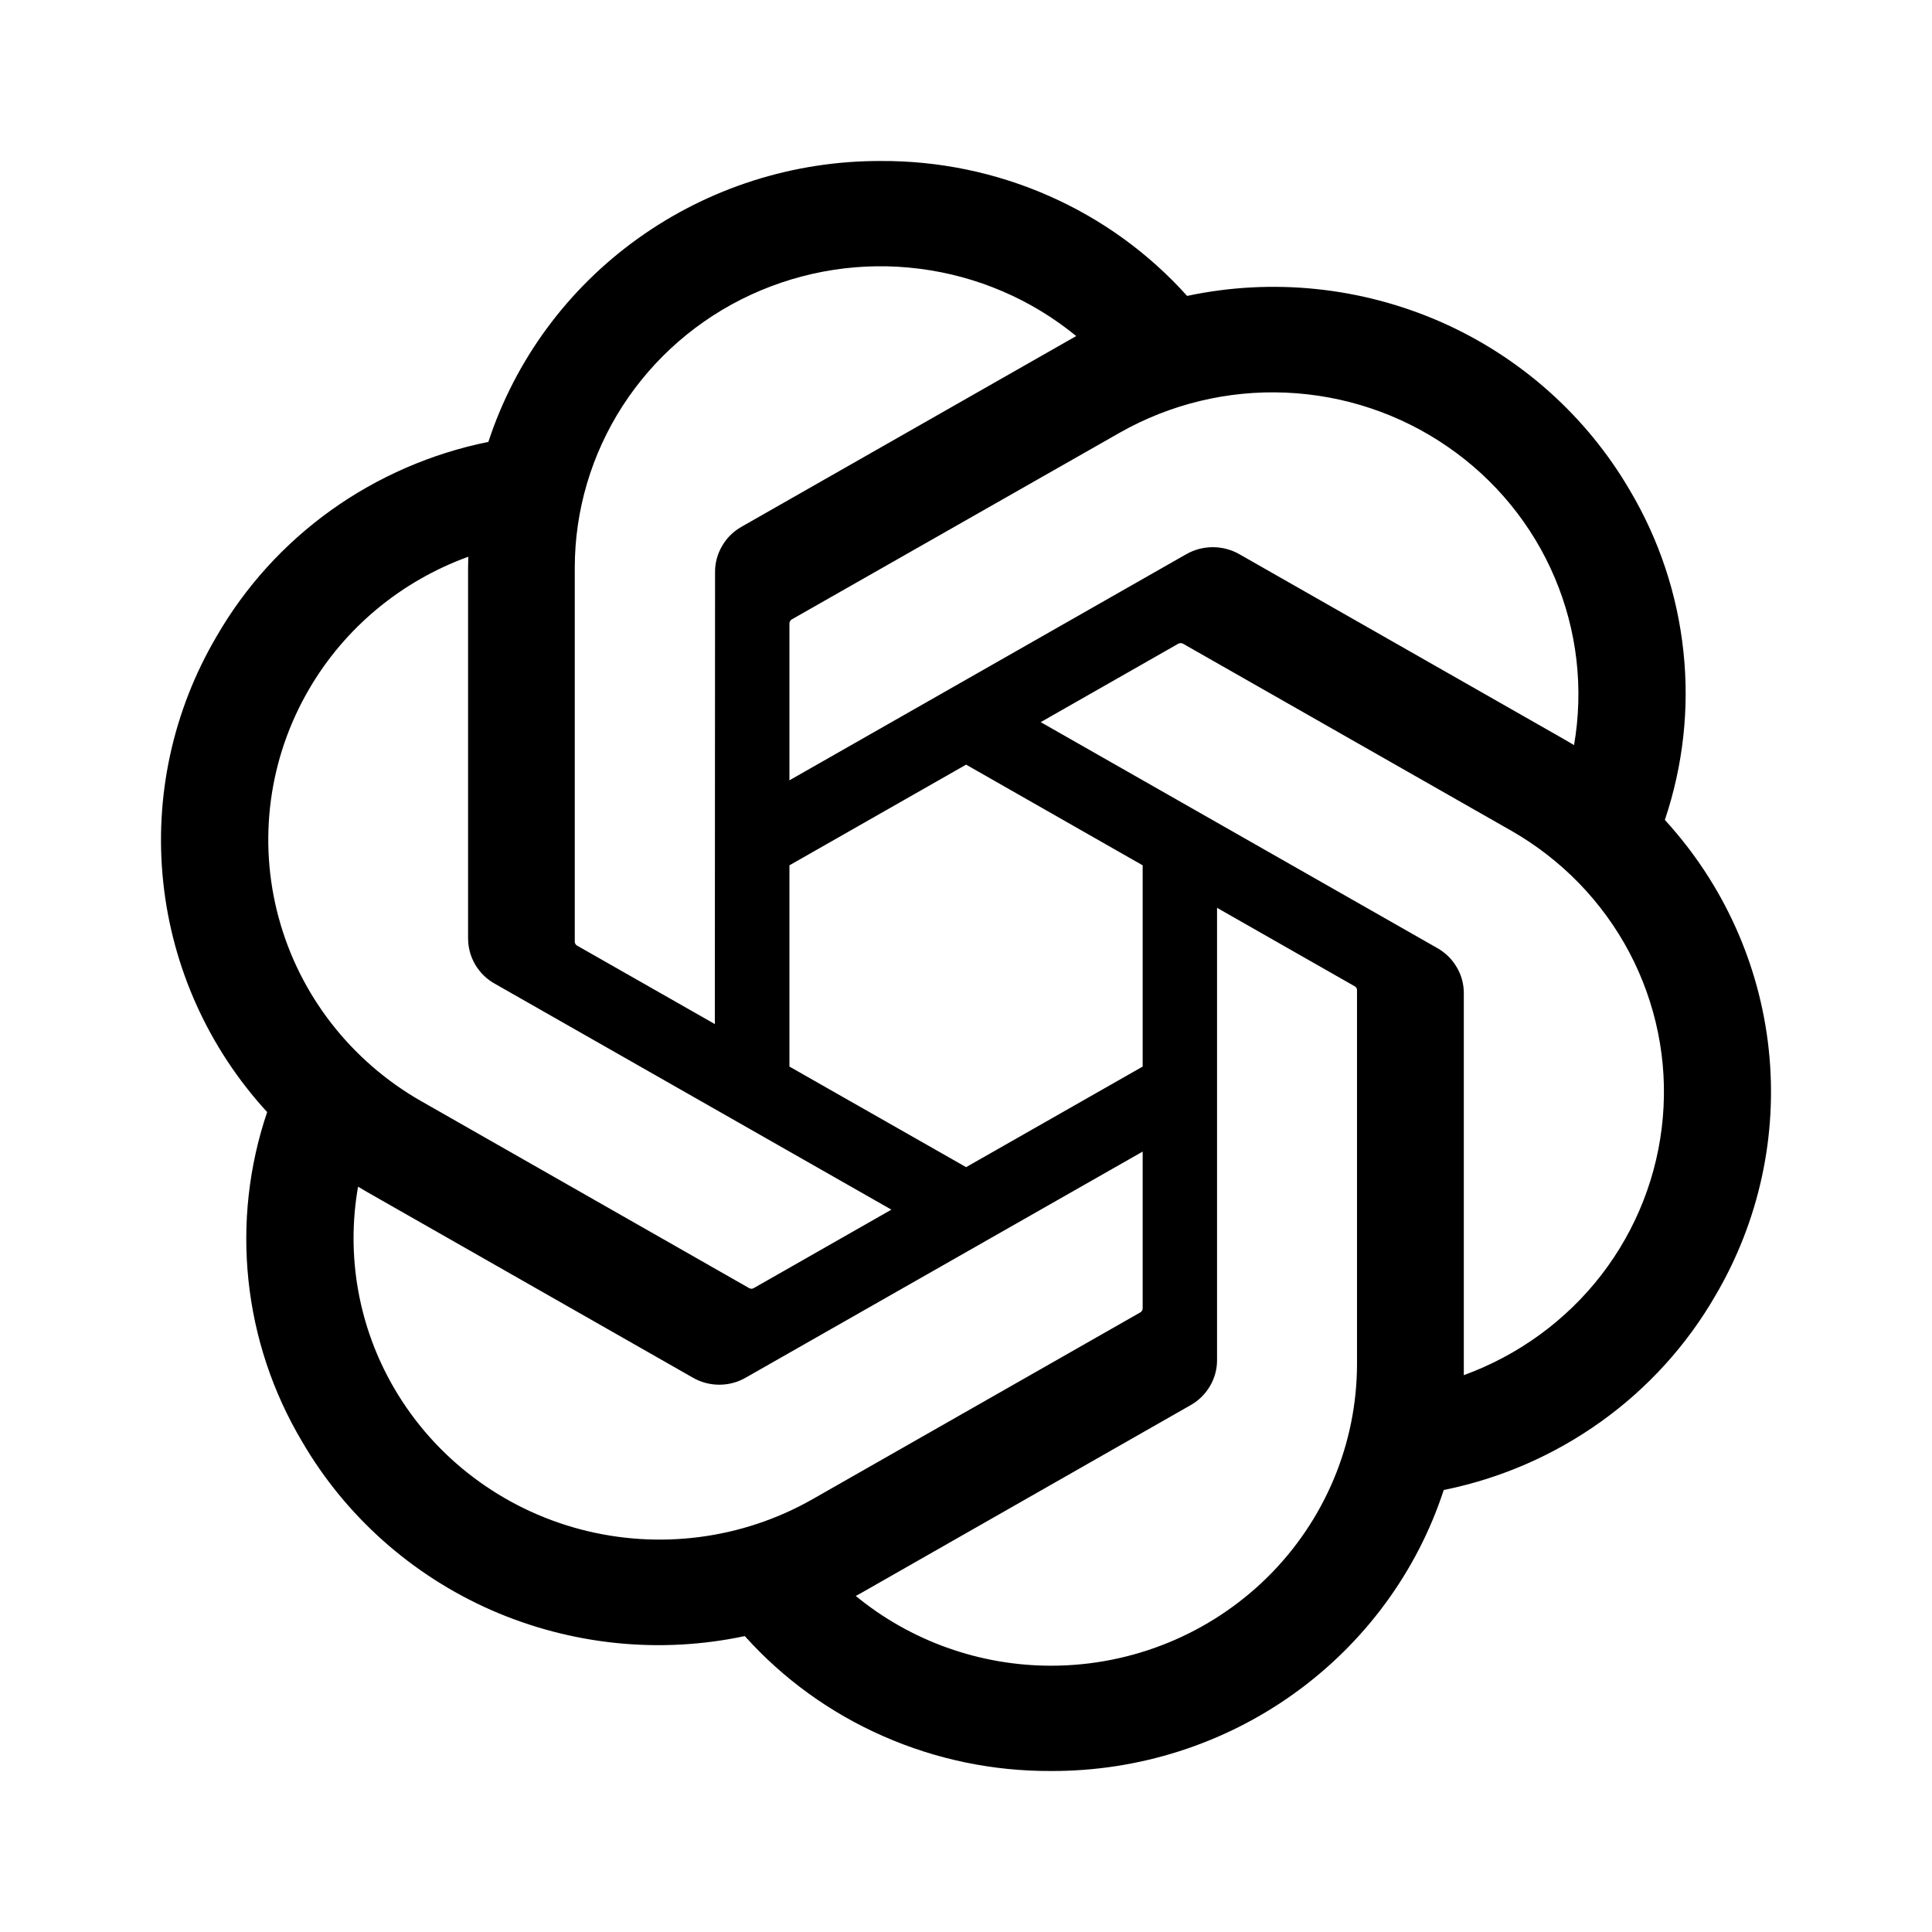 <svg viewBox="0 0 18 18" fill="none" xmlns="http://www.w3.org/2000/svg">
<path d="M15.511 7.639C15.681 7.134 15.741 6.599 15.684 6.07C15.628 5.54 15.458 5.029 15.186 4.57C14.781 3.875 14.164 3.325 13.423 2.999C12.681 2.674 11.854 2.588 11.06 2.757C10.702 2.358 10.262 2.04 9.77 1.824C9.277 1.607 8.743 1.497 8.204 1.5C7.392 1.498 6.601 1.751 5.945 2.221C5.288 2.691 4.8 3.355 4.55 4.117C4.021 4.224 3.522 4.441 3.085 4.753C2.648 5.066 2.284 5.467 2.018 5.929C1.61 6.622 1.436 7.425 1.521 8.221C1.606 9.018 1.944 9.767 2.489 10.361C2.318 10.866 2.259 11.401 2.315 11.93C2.371 12.46 2.541 12.971 2.814 13.43C3.218 14.125 3.836 14.675 4.577 15.001C5.319 15.326 6.146 15.412 6.939 15.243C7.297 15.642 7.737 15.96 8.23 16.176C8.723 16.393 9.257 16.503 9.796 16.5C10.608 16.502 11.399 16.25 12.056 15.779C12.713 15.308 13.202 14.644 13.451 13.882C13.98 13.775 14.479 13.558 14.916 13.245C15.352 12.933 15.716 12.532 15.983 12.069C16.39 11.376 16.564 10.574 16.479 9.778C16.394 8.982 16.055 8.233 15.511 7.639ZM9.797 15.519C9.131 15.52 8.485 15.29 7.973 14.869C7.997 14.856 8.037 14.835 8.063 14.819L11.09 13.093C11.166 13.051 11.229 12.989 11.273 12.914C11.317 12.839 11.34 12.755 11.339 12.668V8.458L12.618 9.187C12.625 9.19 12.631 9.195 12.635 9.201C12.64 9.207 12.642 9.214 12.643 9.221V12.708C12.642 13.453 12.342 14.167 11.809 14.694C11.275 15.221 10.552 15.518 9.797 15.519ZM3.676 12.94C3.342 12.371 3.222 11.704 3.336 11.056C3.359 11.069 3.398 11.093 3.426 11.109L6.453 12.834C6.528 12.878 6.614 12.901 6.702 12.901C6.789 12.901 6.875 12.878 6.95 12.834L10.646 10.729V12.187C10.646 12.194 10.645 12.202 10.642 12.208C10.638 12.215 10.634 12.221 10.628 12.225L7.568 13.969C6.913 14.341 6.136 14.441 5.406 14.248C4.677 14.055 4.054 13.585 3.676 12.94ZM2.88 6.42C3.212 5.85 3.737 5.414 4.363 5.187C4.363 5.213 4.361 5.259 4.361 5.29V8.741C4.361 8.827 4.383 8.911 4.427 8.986C4.471 9.061 4.534 9.123 4.61 9.165L8.305 11.27L7.026 11.999C7.019 12.003 7.012 12.006 7.005 12.007C6.997 12.007 6.99 12.006 6.983 12.003L3.922 10.258C3.269 9.885 2.792 9.271 2.597 8.552C2.401 7.832 2.503 7.065 2.88 6.42ZM13.391 8.833L9.696 6.728L10.975 5.999C10.982 5.995 10.989 5.993 10.996 5.992C11.004 5.991 11.011 5.993 11.018 5.995L14.079 7.739C14.547 8.006 14.929 8.399 15.18 8.873C15.43 9.347 15.539 9.881 15.492 10.413C15.446 10.945 15.247 11.454 14.919 11.879C14.591 12.303 14.146 12.627 13.638 12.812C13.638 12.786 13.638 12.74 13.638 12.708V9.258C13.639 9.172 13.617 9.087 13.573 9.013C13.53 8.938 13.467 8.876 13.391 8.833ZM14.665 6.942C14.642 6.929 14.603 6.905 14.575 6.889L11.548 5.164C11.473 5.121 11.387 5.098 11.299 5.098C11.212 5.098 11.126 5.121 11.051 5.164L7.355 7.27V5.812C7.355 5.804 7.356 5.797 7.359 5.79C7.363 5.783 7.367 5.778 7.373 5.773L10.433 4.031C10.902 3.765 11.438 3.635 11.979 3.658C12.52 3.681 13.042 3.855 13.486 4.161C13.93 4.466 14.277 4.89 14.485 5.382C14.694 5.875 14.756 6.416 14.665 6.942ZM6.66 9.541L5.38 8.812C5.373 8.808 5.367 8.804 5.363 8.798C5.359 8.792 5.356 8.785 5.355 8.777V5.29C5.355 4.756 5.51 4.233 5.8 3.783C6.091 3.332 6.506 2.972 6.996 2.746C7.486 2.52 8.032 2.435 8.568 2.504C9.105 2.572 9.611 2.79 10.027 3.131C10.004 3.144 9.964 3.166 9.937 3.182L6.91 4.907C6.834 4.95 6.771 5.011 6.728 5.086C6.684 5.161 6.661 5.245 6.662 5.332L6.66 9.541ZM7.355 8.062L9.001 7.124L10.646 8.062V9.937L9.001 10.874L7.355 9.937V8.062Z" fill="currentColor"/>
</svg>
